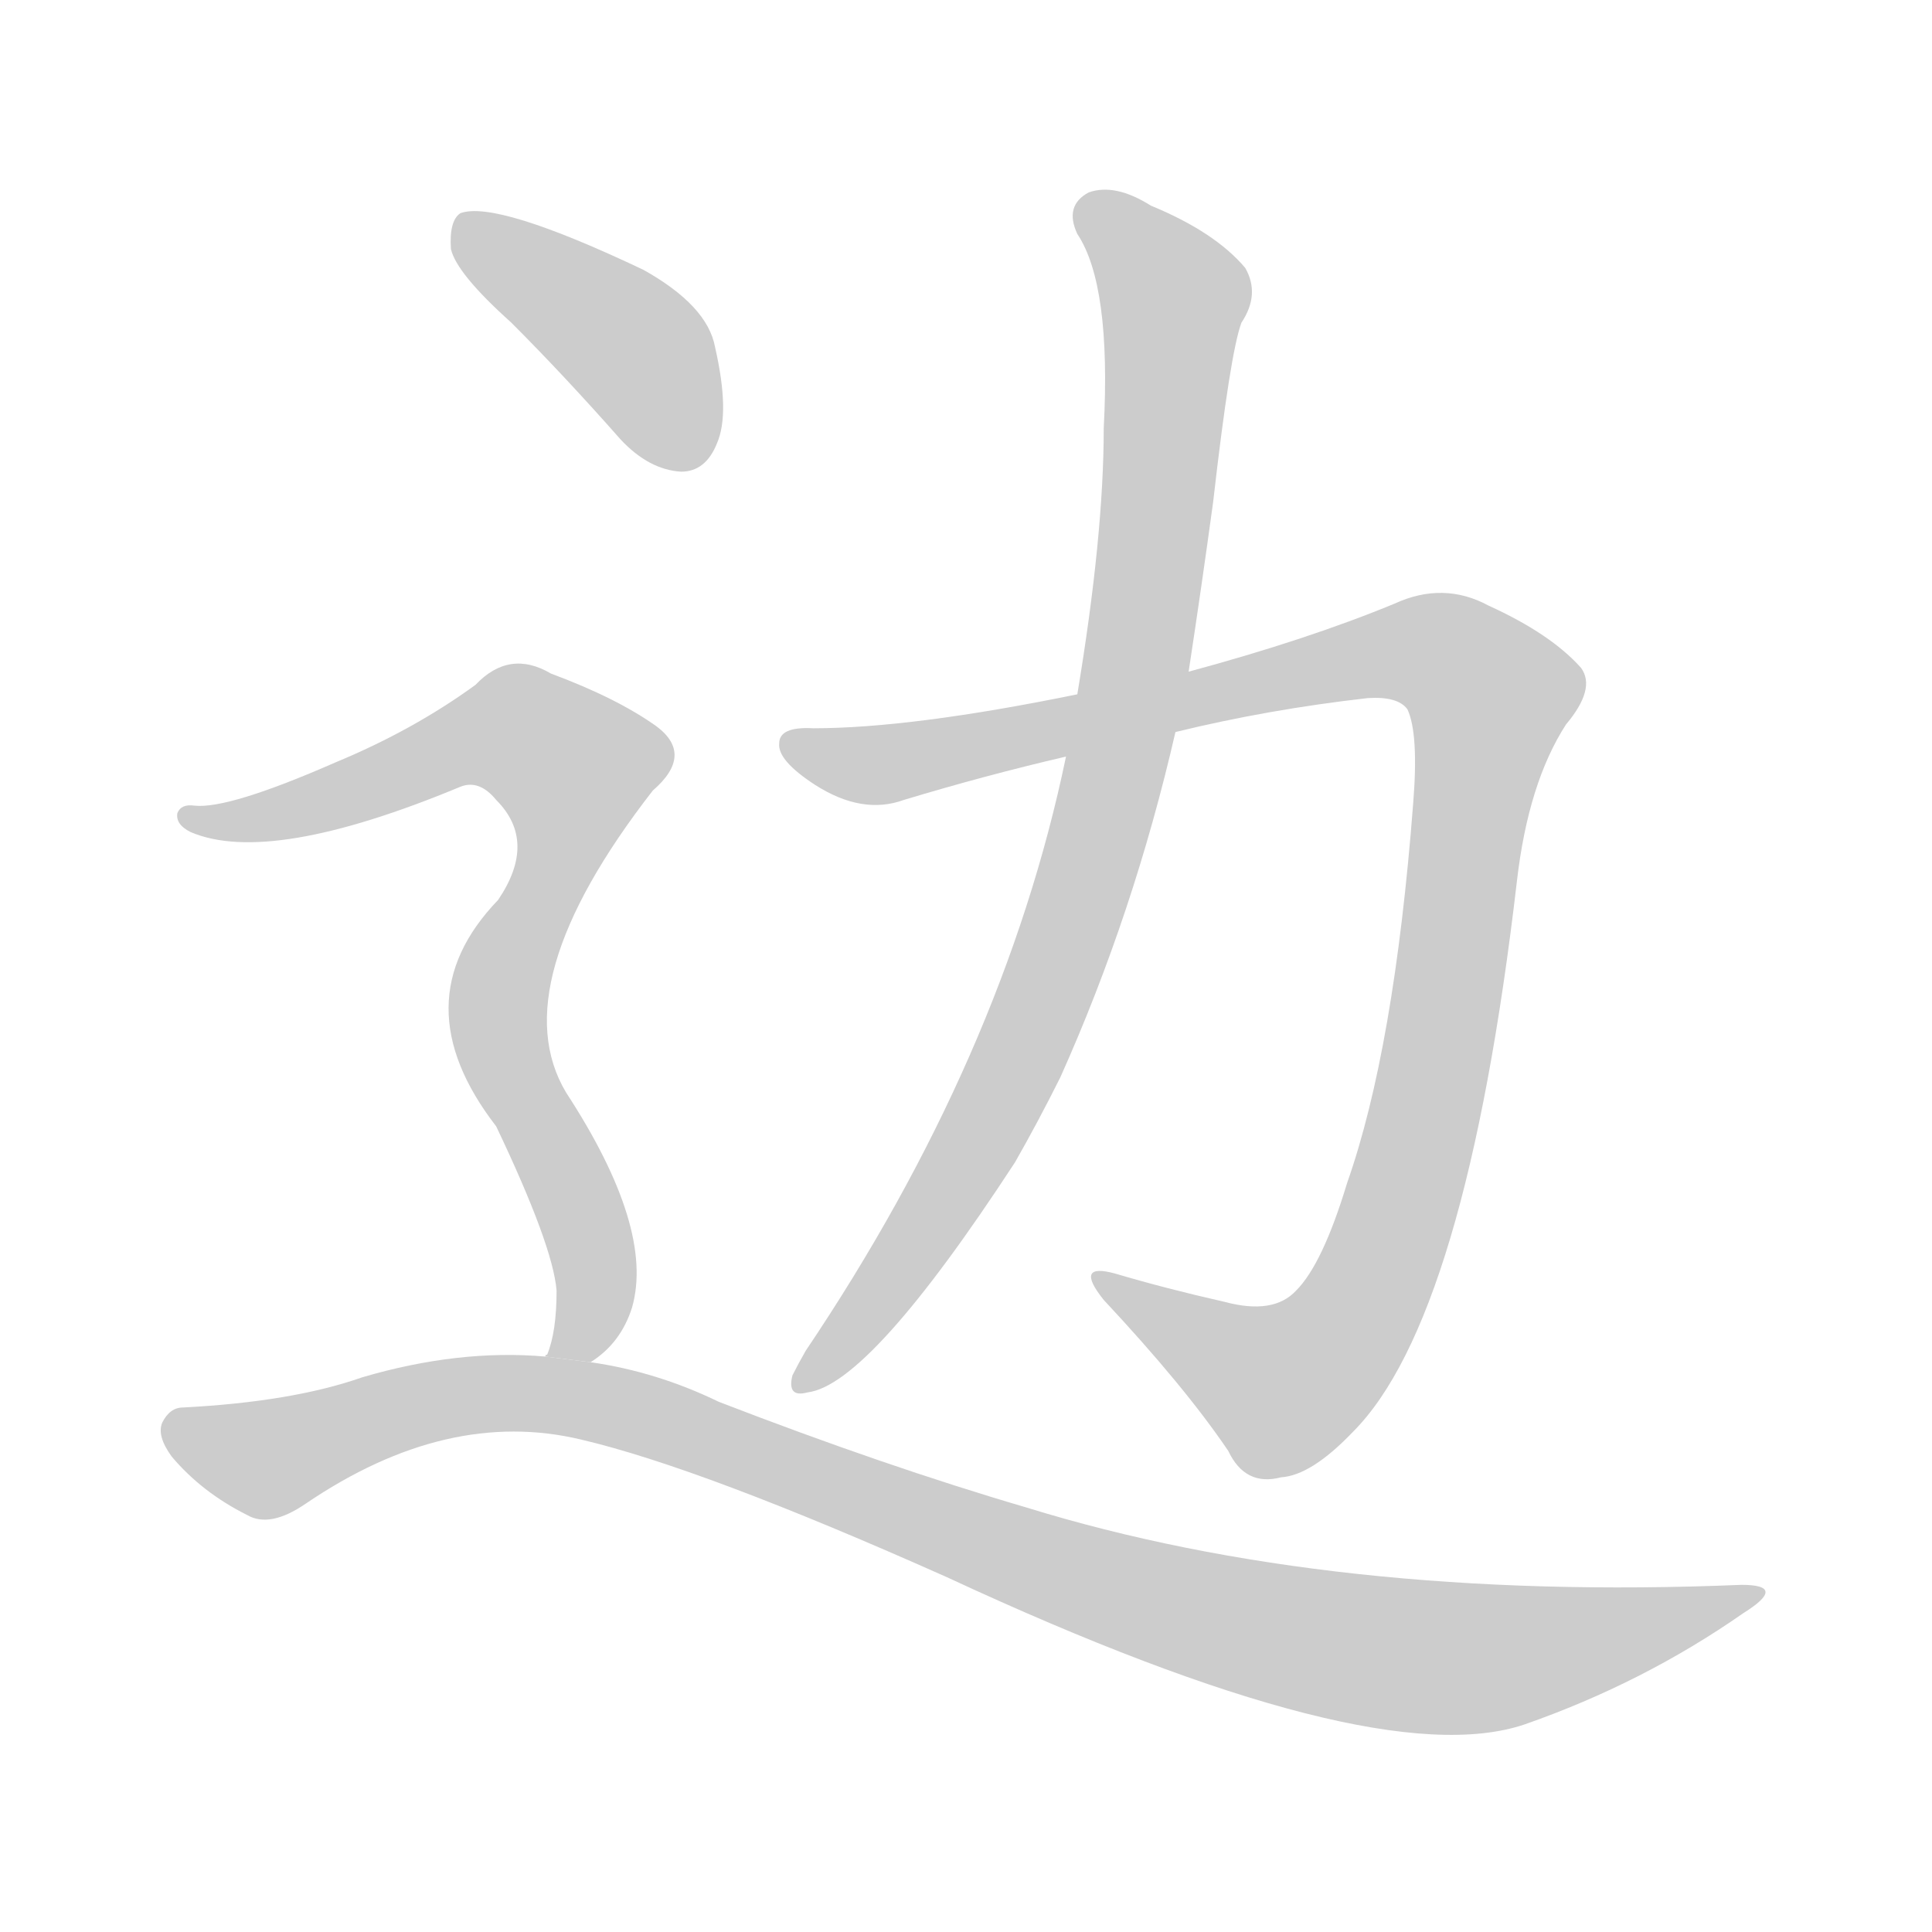<!--
AnimCJK 2016-2017 Copyright Francois Mizessyn, http://gooo.free.fr/animCJK/
Derived from:
    MakeMeAHanzi project - https://github.com/skishore/makemeahanzi
    Arphic PL KaitiM GB - https://apps.ubuntu.com/cat/applications/precise/fonts-arphic-gkai00mp/
    Arphic PL UKai - https://apps.ubuntu.com/cat/applications/fonts-arphic-ukai/
You can redistribute and/or modify this file under the terms of the Arphic Public License
as published by Arphic Technology Co., Ltd.
You should have received a copy of this license (the directory "APL") along with this file;
if not, see http://ftp.gnu.org/non-gnu/chinese-fonts-truetype/LICENSE.
-->
<svg id="z36793" class="acjk" version="1.1" viewBox="0 0 1024 1024" xmlns="http://www.w3.org/2000/svg" xmlns:xlink="http://www.w3.org/1999/xlink">
<style>
<![CDATA[
	@keyframes z36793k {
		from {
			stroke:#c00;
			stroke-dashoffset:3000;
		}
		75% {
			stroke:#c00;
			stroke-dashoffset:0;
		}
		to {
			stroke:#000;
		}
	}
	#z36793 path[clip-path] {
		animation:z36793k 1s linear both;
		stroke-dasharray:3000;
		stroke-width:128;
		stroke-linecap:round;
		fill:none;
	}
	#z36793 path[clip-path="url(#z36793c1)"] {animation-delay:1s;}
	#z36793 path[clip-path="url(#z36793c2)"] {animation-delay:2s;}
	#z36793 path[clip-path="url(#z36793c3)"] {animation-delay:3s;}
	#z36793 path[clip-path="url(#z36793c4)"] {animation-delay:4s;}
	#z36793 path[clip-path="url(#z36793c5)"] {animation-delay:5s;}
	#z36793 path {fill:#ccc;}
]]>
</style>
<g transform="scale(1,-1) translate(0,-900)">
	<path id="z36793d1" d="M623 512Q672 524 725 530Q741 531 746 524Q752 511 749 474Q739 344 714 273Q701 230 687 216Q675 203 649 210Q618 217 591 225Q569 231 585 211Q628 165 651 131Q660 112 679 117Q695 118 717 141Q777 201 804 433Q810 485 830 516Q846 535 838 546Q822 564 789 579Q765 592 739 580Q693 561 630 544L571 532Q483 514 431 514Q413 515 413 506Q412 497 432 484Q457 468 479 476Q522 489 565 499L623 512Z"/>
	<path id="z36793d2" d="M565 499Q532 340 427 184Q423 177 420 171Q417 159 428 162Q461 166 538 284Q550 305 562 329Q601 416 623 512L630 544Q637 590 643 634Q652 713 658 729Q668 744 660 758Q644 777 610 791Q591 803 577 798Q564 791 571 776Q589 749 585 673Q585 616 571 532L565 499Z"/>
	<path id="z36793d3" d="M271 729Q299 701 329 667Q344 651 361 650Q374 650 380 665Q387 681 379 716Q375 738 341 757Q263 794 244 787Q238 783 239 768Q242 755 271 729Z"/>
	<path id="z36793d4" d="M313 178Q329 188 335 207Q347 249 300 321Q266 378 346 481Q368 500 348 515Q327 530 292 543Q270 556 252 537Q219 513 178 496Q121 471 103 473Q96 474 94 469Q93 463 101 459Q143 441 244 483Q254 487 263 476Q285 454 264 423Q212 369 263 303Q293 240 295 216Q295 194 290 182Q289 182 289 181L313 178Z"/>
	<path id="z36793d5" d="M289 181Q243 185 192 170Q155 157 97 154Q90 154 86 146Q83 139 91 128Q107 109 131 97Q143 90 162 103Q237 154 308 137Q372 122 502 64Q728 -41 808 -14Q871 8 924 45Q948 60 923 60Q706 51 544 101Q469 123 381 157Q348 173 313 178L289 181Z"/>
	<defs>
		<clipPath id="z36793c1"><use xlink:href="#z36793d1"/></clipPath>
		<clipPath id="z36793c2"><use xlink:href="#z36793d2"/></clipPath>
		<clipPath id="z36793c3"><use xlink:href="#z36793d3"/></clipPath>
		<clipPath id="z36793c4"><use xlink:href="#z36793d4"/></clipPath>
		<clipPath id="z36793c5"><use xlink:href="#z36793d5"/></clipPath>
	</defs>
	<path pathLength="2999" clip-path="url(#z36793c1)" d="M418 508L470 495L739 556L794 528L715 197L666 162L588 221"/>
	<path pathLength="2999" clip-path="url(#z36793c2)" d="M575 790L624 735L590 489L525 309L428 167"/>
	<path pathLength="2999" clip-path="url(#z36793c3)" d="M246 781L340 711L364 654"/>
	<path pathLength="2999" clip-path="url(#z36793c4)" d="M101 468L264 513L314 485L264 373L314 234L305 182"/>
	<path pathLength="2999" clip-path="url(#z36793c5)" d="M90 143L140 127L234 158L315 157L736 24L927 54"/>
</g>
</svg>